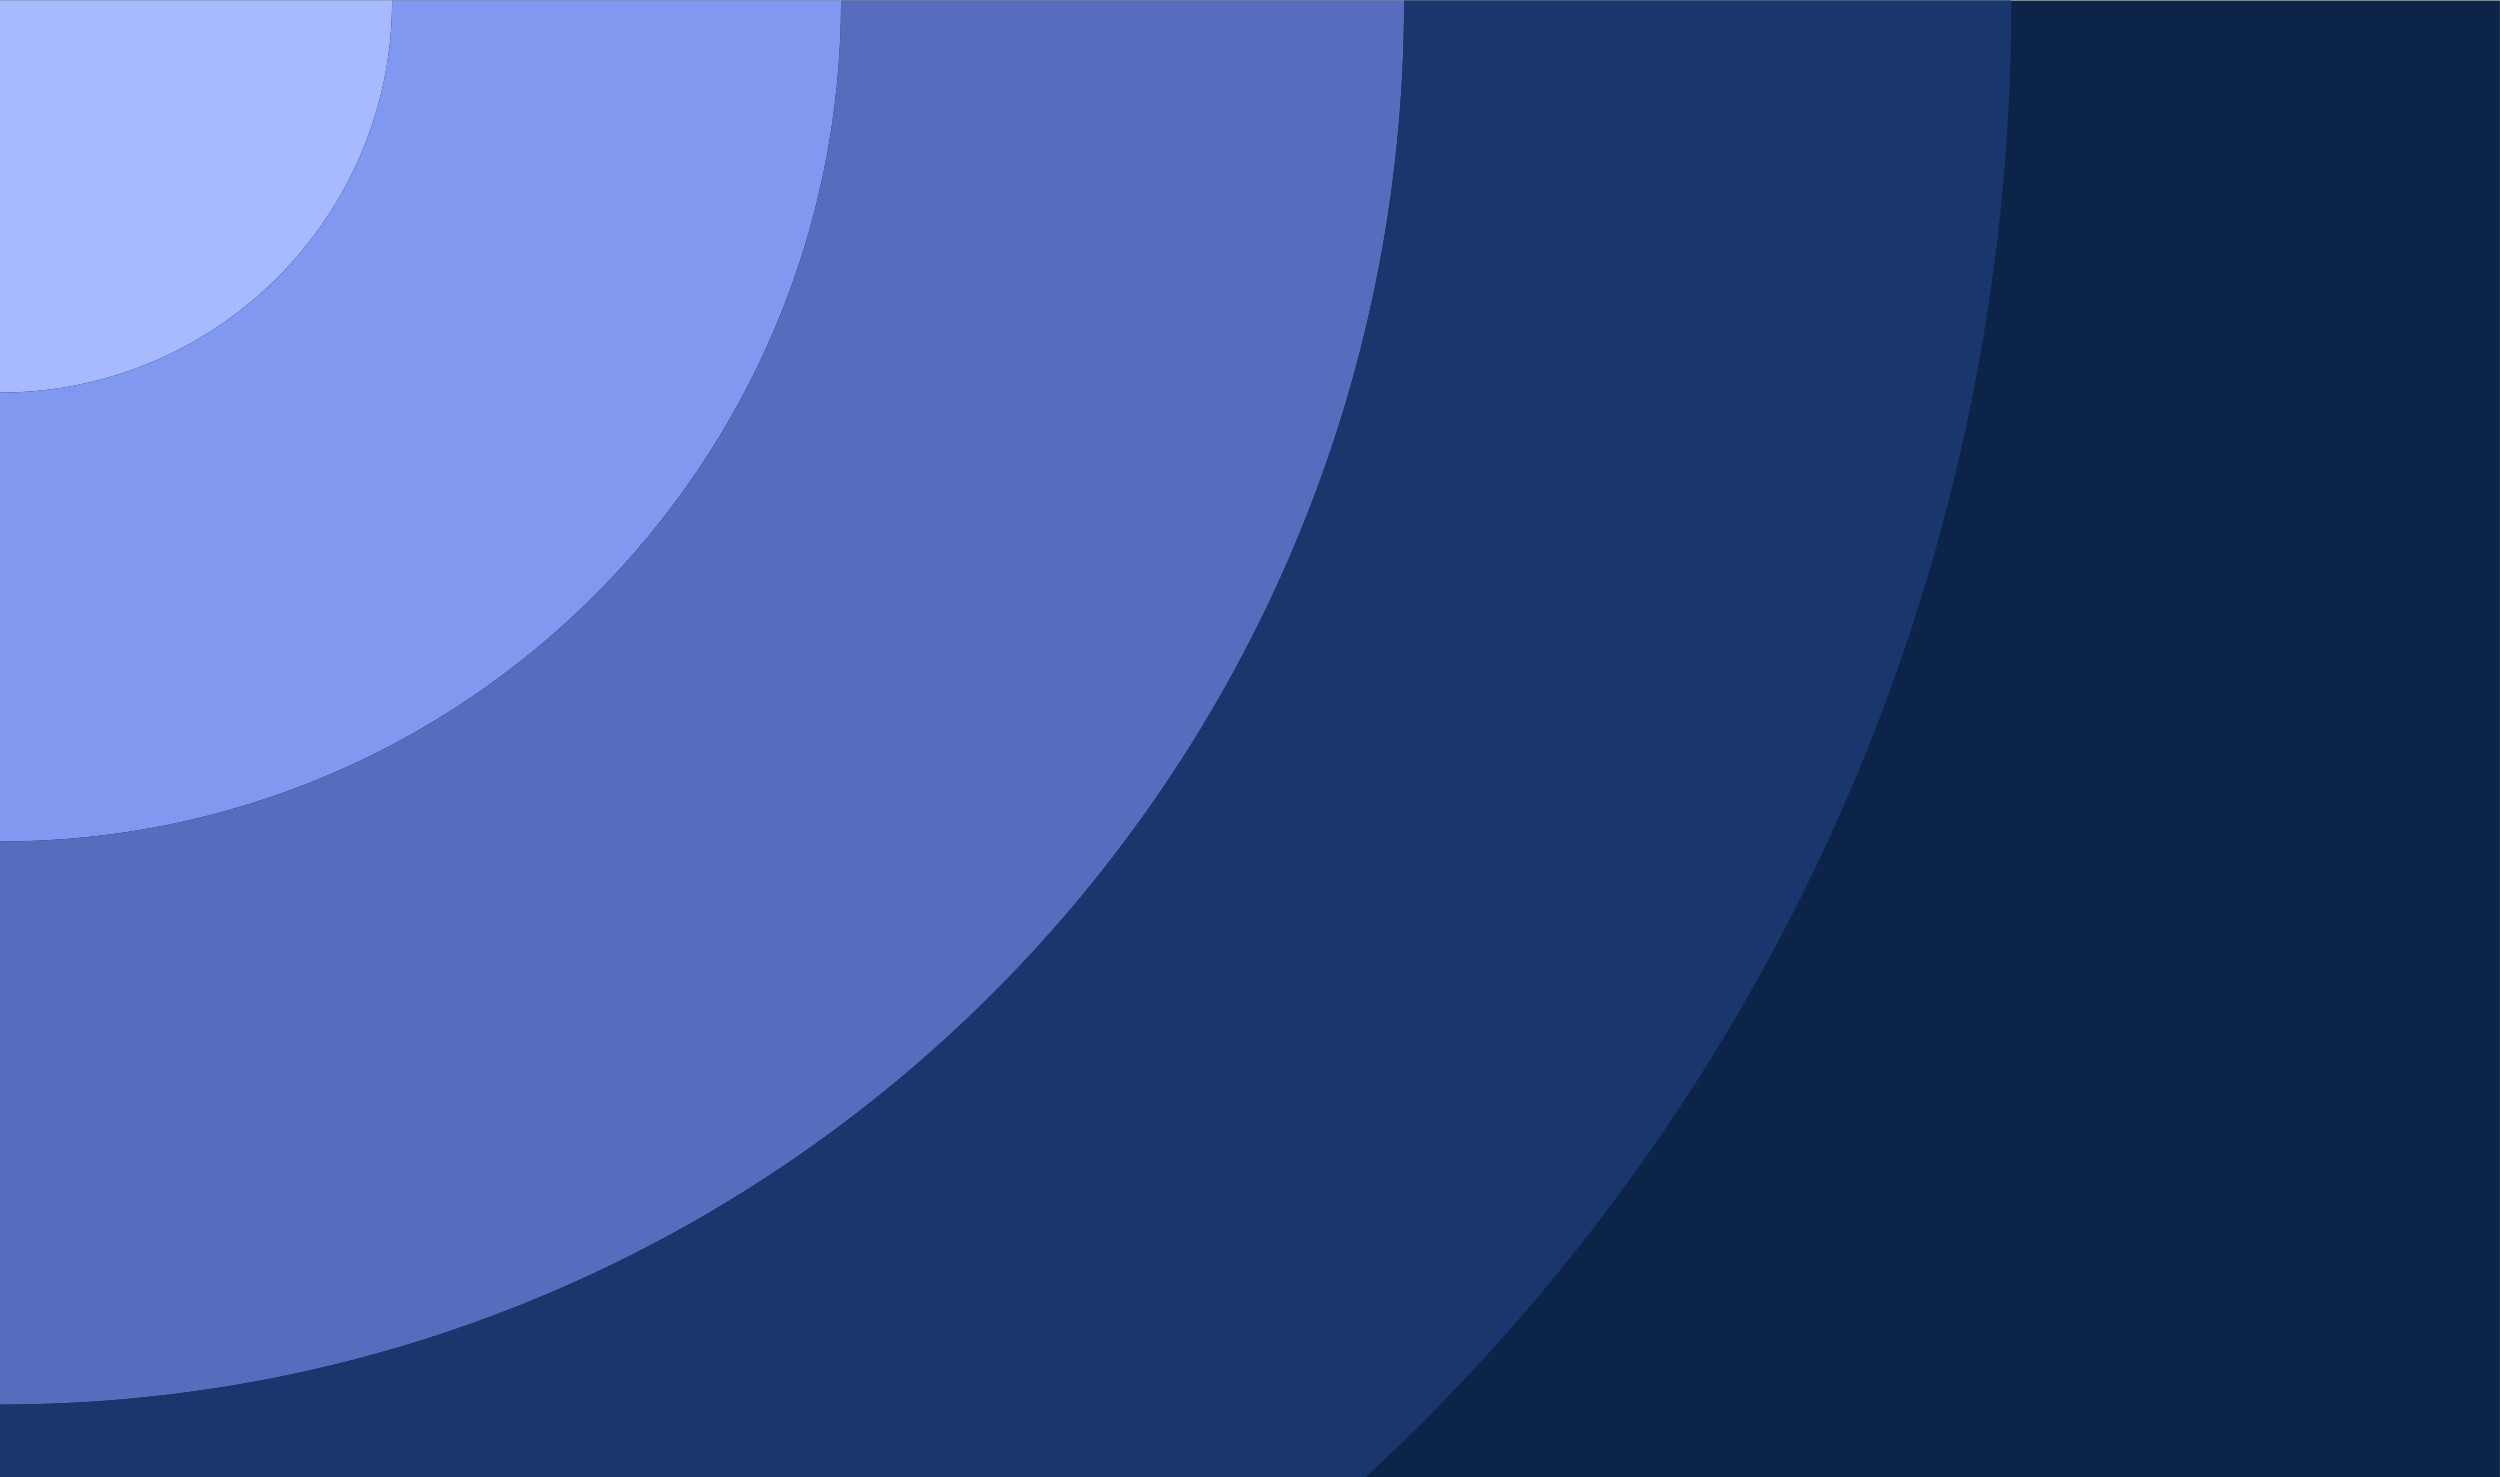 <svg width="5334" height="3152" viewBox="0 0 5334 3152" fill="none" xmlns="http://www.w3.org/2000/svg">
<path fill-rule="evenodd" clip-rule="evenodd" d="M5333.86 1.006H0V3151.89H5333.86V1.006Z" fill="#0B2447"/>
<path fill-rule="evenodd" clip-rule="evenodd" d="M0 0.995H836.635C836.635 463.056 462.061 837.626 0 837.626V0.995Z" fill="#A7B9FF"/>
<path fill-rule="evenodd" clip-rule="evenodd" d="M0 837.626C462.061 837.626 836.635 463.056 836.635 0.995H1794.48C1794.48 992.059 991.068 1795.48 0 1795.48V837.626Z" fill="#8198F1"/>
<path fill-rule="evenodd" clip-rule="evenodd" d="M0 1795.48C991.066 1795.48 1794.48 992.059 1794.48 0.995H2995.81C2995.81 1655.53 1654.54 2996.8 0 2996.8V1795.48Z" fill="#576CBC"/>
<path fill-rule="evenodd" clip-rule="evenodd" d="M0 2996.8C1654.53 2996.8 2995.79 1655.53 2995.79 1.006H4291.51C4291.51 1246.43 3760.99 2367.95 2913.62 3151.89H0V2996.8Z" fill="#19376D"/>
</svg>
